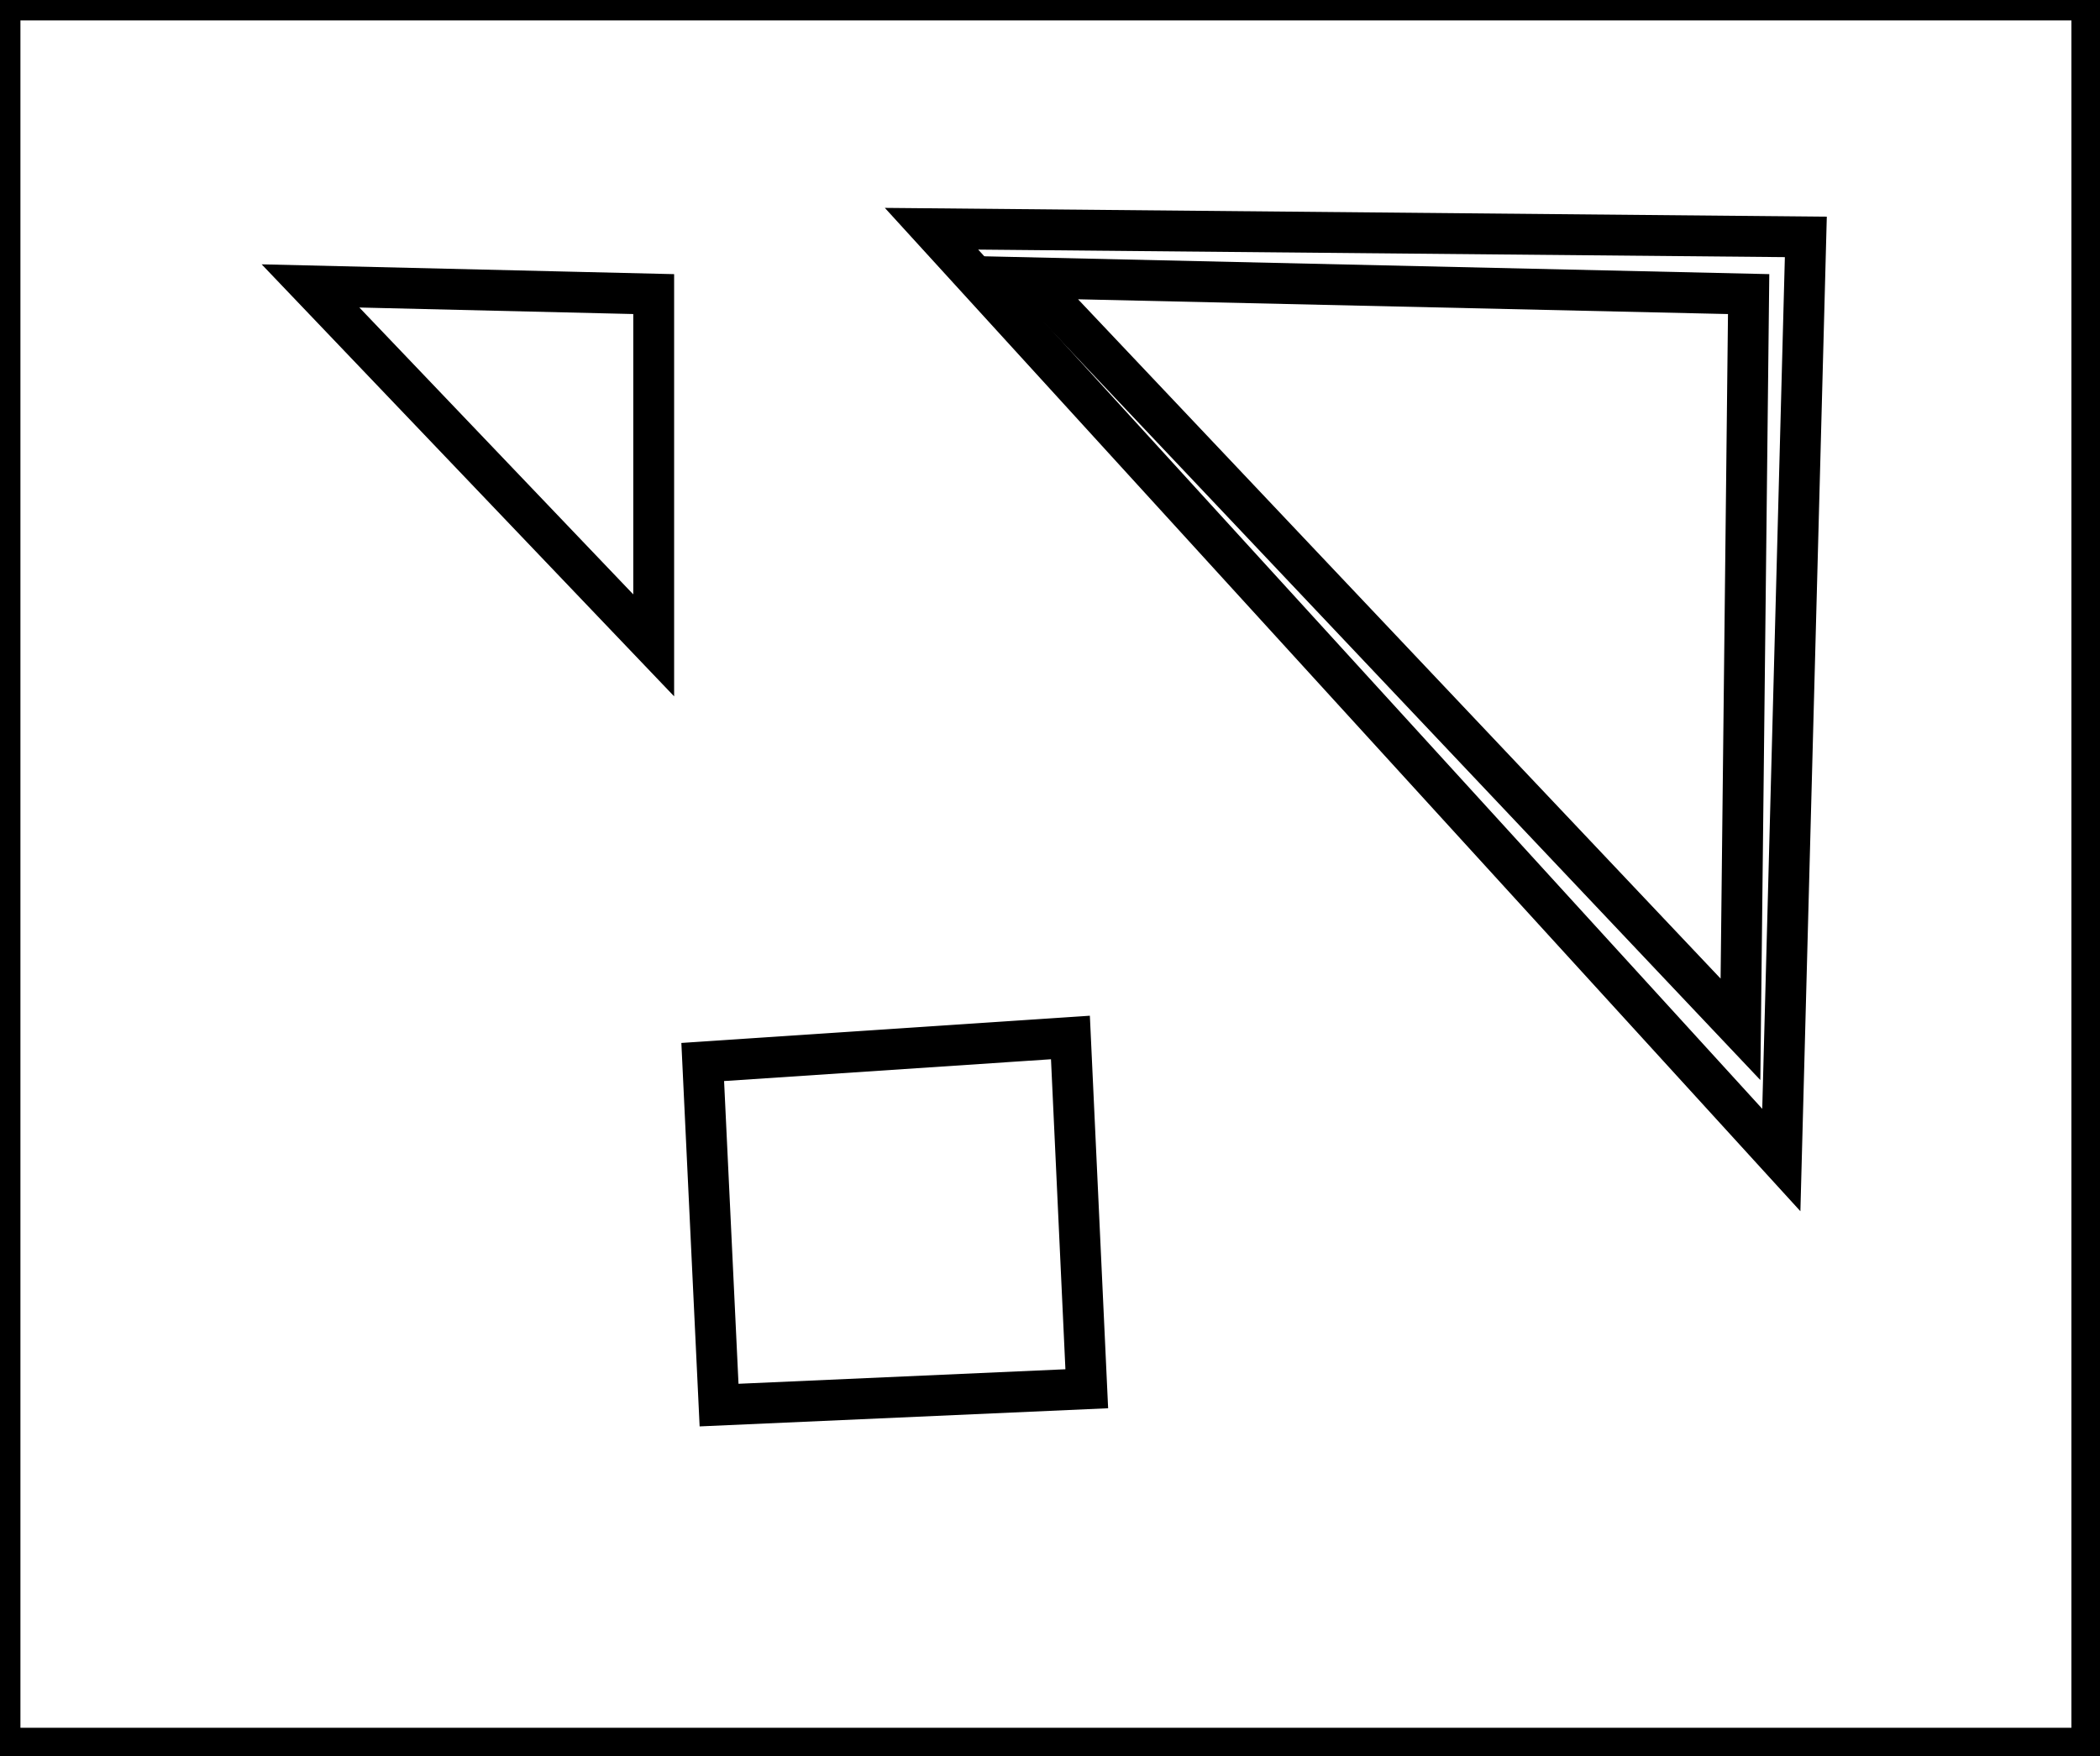 <?xml version="1.0" encoding="utf-8" ?>
<svg baseProfile="full" height="215" version="1.1" width="257" xmlns="http://www.w3.org/2000/svg" xmlns:ev="http://www.w3.org/2001/xml-events" xmlns:xlink="http://www.w3.org/1999/xlink"><defs /><rect fill="white" height="215" width="257" x="0" y="0" /><path d="M 86,130 L 88,172 L 133,170 L 131,127 Z" fill="none" stroke="black" stroke-width="5" /><path d="M 38,35 L 80,79 L 80,36 Z" fill="none" stroke="black" stroke-width="5" /><path d="M 126,34 L 213,126 L 214,36 Z" fill="none" stroke="black" stroke-width="5" /><path d="M 114,28 L 221,29 L 218,142 Z" fill="none" stroke="black" stroke-width="5" /><path d="M 0,0 L 0,214 L 256,214 L 256,0 Z" fill="none" stroke="black" stroke-width="5" /></svg>